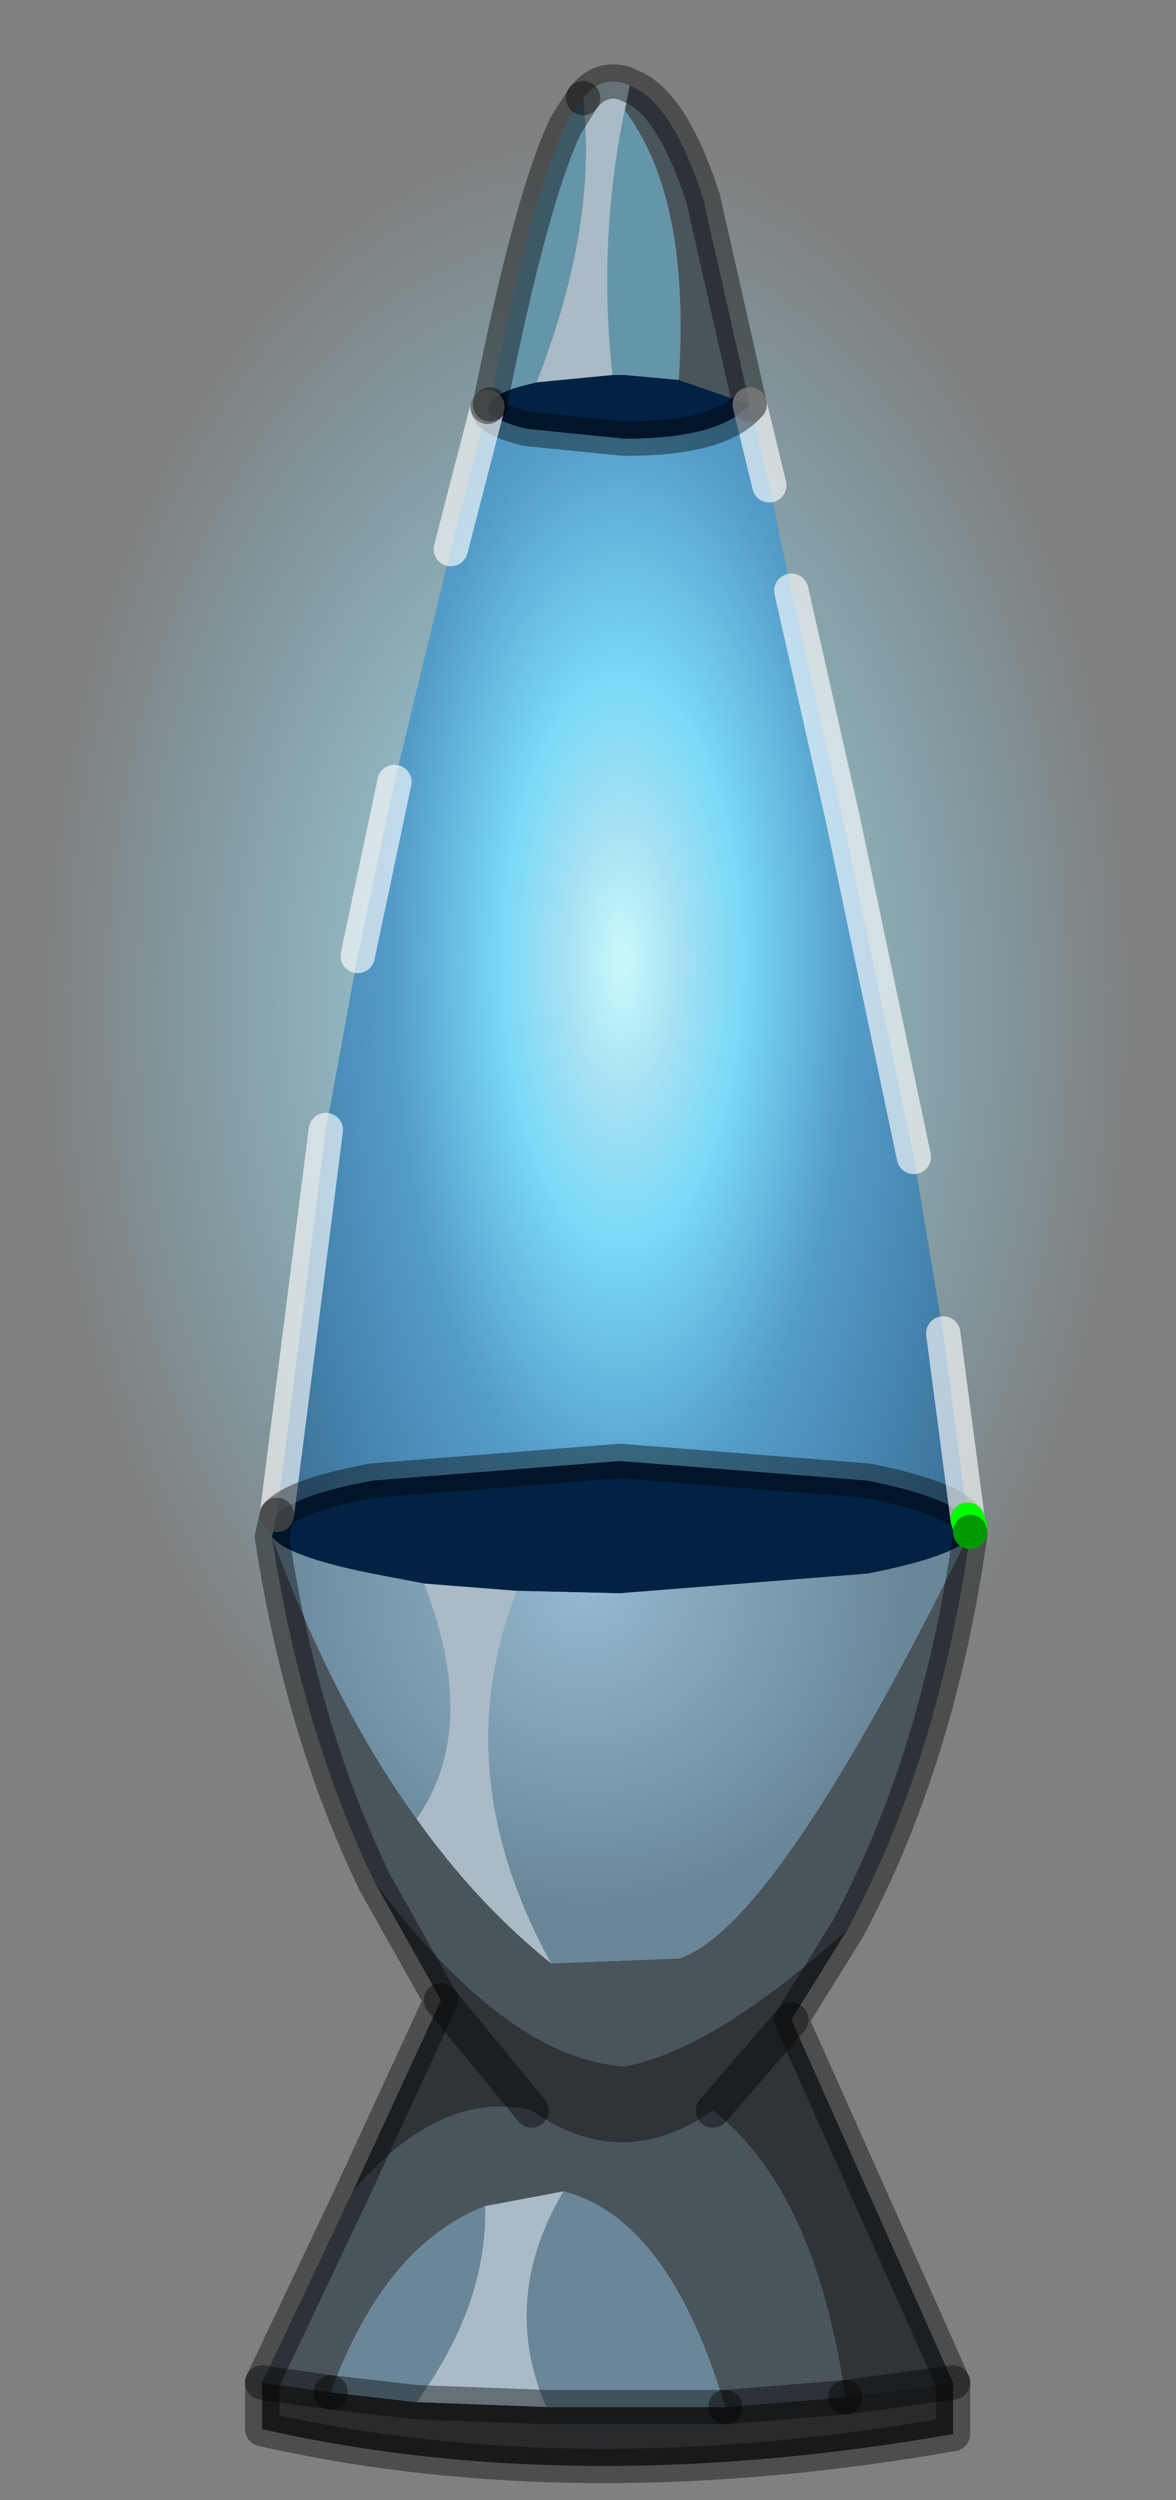 <?xml version="1.0" encoding="utf-8"?>
<svg version="1.1" id="Layer_1"
xmlns="http://www.w3.org/2000/svg"
xmlns:xlink="http://www.w3.org/1999/xlink"
width="24px" height="51px"
xml:space="preserve">
<rect width="100%" height="100%" fill="#808080" stroke="none"/>
<g id="PathID_741" transform="matrix(1, 0, 0, 1, 12.5, 49.95)">
<radialGradient
id="RadialGradID_332" gradientUnits="userSpaceOnUse" gradientTransform="matrix(0.015, 0, 0, 0.024, -0.5, -29.45)" spreadMethod ="pad" cx="0" cy="0" r="819.2" fx="0" fy="0" >
<stop  offset="0.012"  style="stop-color:#C7F7FA;stop-opacity:1" />
<stop  offset="0.345"  style="stop-color:#A5E0F3;stop-opacity:0.6" />
<stop  offset="0.91"  style="stop-color:#7ADAF7;stop-opacity:0" />
</radialGradient>
<path style="fill:url(#RadialGradID_332) " d="M7.95 -14.95Q4.45 -8.95 -0.5 -8.95Q-5.45 -8.95 -9 -14.95Q-12.5 -20.95 -12.5 -29.45Q-12.5 -37.95 -9 -43.95Q-5.45 -49.95 -0.5 -49.95Q4.45 -49.95 7.95 -43.95Q11.5 -37.95 11.5 -29.45Q11.5 -20.95 7.95 -14.95" />
</g>
<g id="PathID_742" transform="matrix(1, 0, 0, 1, 12.5, 49.95)">
<path style="fill:#4A545B;fill-opacity:1" d="M1.85 -45.9L2.8 -41.7L1.35 -42.2Q1.6 -45.9 0.25 -47.7L0.35 -48.2Q1.2 -47.9 1.85 -45.9M-4 -12.85Q-2.75 -11.1 -1.25 -9.9L1.35 -10Q3.3 -10.6 7.2 -18.5L7.3 -18.65Q6.65 -14.05 4.8 -10.6Q2.1 -8.15 0.25 -7.8Q-2.15 -7.95 -4.85 -11.55Q-6.35 -14.65 -6.95 -18.6Q-5.7 -15.2 -4 -12.85M-1.65 -6.9Q0.2 -5.6 2.05 -6.9Q4.15 -5.25 4.75 -1.05L2.3 -0.85Q1.15 -4.7 -1 -5.25L-2.6 -4.95Q-4.65 -4.15 -5.75 -1.15L-7.15 -1.35L-5.3 -5.25Q-3.5 -7.35 -1.65 -6.9" />
<path style="fill:#A9BBC6;fill-opacity:1" d="M0 -42.3L-1.55 -42.15Q-0.3 -45.35 -0.6 -47.95Q-0.25 -48.4 0.25 -48.25L0.35 -48.2L0.25 -47.7Q-0.3 -45.05 0 -42.3M-4 -12.85Q-2.7 -14.7 -3.85 -17.65L-1.95 -17.5Q-3.4 -13.8 -1.25 -9.9Q-2.75 -11.1 -4 -12.85M-1.35 -0.85L-4 -0.95Q-2.55 -2.95 -2.6 -4.95L-1 -5.25Q-2.3 -3.05 -1.35 -0.85" />
<path style="fill:#6595A9;fill-opacity:1" d="M0.25 -42.3L0 -42.3Q-0.3 -45.05 0.25 -47.7Q1.6 -45.9 1.35 -42.2L0.25 -42.3M-1.75 -42.1Q-2.4 -41.95 -2.5 -41.7Q-1.65 -45.95 -0.95 -47.4L-0.6 -47.95Q-0.3 -45.35 -1.55 -42.15L-1.75 -42.1" />
<path style="fill:#012243;fill-opacity:1" d="M-2.5 -41.7Q-2.4 -41.95 -1.75 -42.1L-1.55 -42.15L0 -42.3L0.25 -42.3L1.35 -42.2L2.8 -41.7Q2.2 -41 0.25 -41L-1.75 -41.2Q-2.55 -41.4 -2.55 -41.65L-2.5 -41.7M7.2 -18.5Q6.75 -18.15 5.2 -17.85L0.15 -17.45L-1.95 -17.5L-3.85 -17.65L-4.9 -17.85Q-6.65 -18.2 -6.95 -18.6L-6.85 -19.05Q-6.5 -19.45 -4.9 -19.75L0.15 -20.15L5.2 -19.75Q6.95 -19.4 7.25 -18.95L7.3 -18.7L7.3 -18.65L7.2 -18.5" />
<radialGradient
id="RadialGradID_333" gradientUnits="userSpaceOnUse" gradientTransform="matrix(0.011, 0, 0, 0.026, 0.2, -30.35)" spreadMethod ="pad" cx="0" cy="0" r="819.2" fx="0" fy="0" >
<stop  offset="0.012"  style="stop-color:#C7F7FA;stop-opacity:1" />
<stop  offset="0.133"  style="stop-color:#A5E0F3;stop-opacity:1" />
<stop  offset="0.267"  style="stop-color:#7ADAF7;stop-opacity:1" />
<stop  offset="0.518"  style="stop-color:#549DC9;stop-opacity:1" />
<stop  offset="1"  style="stop-color:#36678E;stop-opacity:1" />
</radialGradient>
<path style="fill:url(#RadialGradID_333) " d="M4.7 -33.25L6.15 -26.35L6.75 -22.75L7.25 -18.95Q6.95 -19.4 5.2 -19.75L0.15 -20.15L-4.9 -19.75Q-6.5 -19.45 -6.85 -19.05L-5.85 -26.9L-5.2 -30.45L-4.45 -34L-3.3 -38.75L-2.55 -41.65Q-2.55 -41.4 -1.75 -41.2L0.25 -41Q2.2 -41 2.8 -41.7L3.2 -40.05L3.65 -37.9L4.7 -33.25" />
<radialGradient
id="RadialGradID_334" gradientUnits="userSpaceOnUse" gradientTransform="matrix(0.008, 0, 0, 0.008, -0.55, -17.6)" spreadMethod ="pad" cx="0" cy="0" r="819.2" fx="0" fy="0" >
<stop  offset="0"  style="stop-color:#94B9D0;stop-opacity:1" />
<stop  offset="1"  style="stop-color:#6A8799;stop-opacity:1" />
</radialGradient>
<path style="fill:url(#RadialGradID_334) " d="M1.35 -10L-1.25 -9.9Q-3.4 -13.8 -1.95 -17.5L0.15 -17.45L5.2 -17.85Q6.75 -18.15 7.2 -18.5Q3.3 -10.6 1.35 -10M-6.95 -18.6Q-6.65 -18.2 -4.9 -17.85L-3.85 -17.65Q-2.7 -14.7 -4 -12.85Q-5.7 -15.2 -6.95 -18.6" />
<path style="fill:#2E3438;fill-opacity:1" d="M3.65 -8.75L2.05 -6.9Q0.2 -5.6 -1.65 -6.9L-3.5 -9.15L-1.65 -6.9Q-3.5 -7.35 -5.3 -5.25L-3.5 -9.15L-4.85 -11.55Q-2.15 -7.95 0.25 -7.8Q2.1 -8.15 4.8 -10.6L3.65 -8.75L6.95 -1.35L4.75 -1.05Q4.15 -5.25 2.05 -6.9L3.65 -8.75" />
<path style="fill:#282A2C;fill-opacity:1" d="M-4 -0.95L-1.35 -0.85L2.3 -0.85L4.75 -1.05L6.95 -1.35L6.95 -0.3Q-0.75 1.05 -7.15 -0.4L-7.15 -1.35L-5.75 -1.15L-4 -0.95" />
<path style="fill:#6A8799;fill-opacity:1" d="M-4 -0.95L-5.75 -1.15Q-4.65 -4.15 -2.6 -4.95Q-2.55 -2.95 -4 -0.95M-1 -5.25Q1.15 -4.7 2.3 -0.85L-1.35 -0.85Q-2.3 -3.05 -1 -5.25" />
<path style="fill:none;stroke-width:0.7;stroke-linecap:round;stroke-linejoin:round;stroke-miterlimit:3;stroke:#000000;stroke-opacity:0.4" d="M2.8 -41.7L1.85 -45.9Q1.2 -47.9 0.35 -48.2L0.25 -48.25Q-0.25 -48.4 -0.6 -47.95" />
<path style="fill:none;stroke-width:0.7;stroke-linecap:round;stroke-linejoin:round;stroke-miterlimit:3;stroke:#FFFFFF;stroke-opacity:0.631" d="M3.2 -40.05L2.8 -41.7" />
<path style="fill:none;stroke-width:0.7;stroke-linecap:round;stroke-linejoin:round;stroke-miterlimit:3;stroke:#000000;stroke-opacity:0.4" d="M2.8 -41.7Q2.2 -41 0.25 -41L-1.75 -41.2Q-2.55 -41.4 -2.55 -41.65" />
<path style="fill:none;stroke-width:0.7;stroke-linecap:round;stroke-linejoin:round;stroke-miterlimit:3;stroke:#FFFFFF;stroke-opacity:0.631" d="M-2.55 -41.65L-3.3 -38.75" />
<path style="fill:none;stroke-width:0.7;stroke-linecap:round;stroke-linejoin:round;stroke-miterlimit:3;stroke:#FFFFFF;stroke-opacity:0.631" d="M-4.45 -34L-5.2 -30.45" />
<path style="fill:none;stroke-width:0.7;stroke-linecap:round;stroke-linejoin:round;stroke-miterlimit:3;stroke:#FFFFFF;stroke-opacity:0.631" d="M-5.85 -26.9L-6.85 -19.05" />
<path style="fill:none;stroke-width:0.7;stroke-linecap:round;stroke-linejoin:round;stroke-miterlimit:3;stroke:#000000;stroke-opacity:0.4" d="M-6.85 -19.05Q-6.5 -19.45 -4.9 -19.75L0.15 -20.15L5.2 -19.75Q6.95 -19.4 7.25 -18.95" />
<path style="fill:none;stroke-width:0.7;stroke-linecap:round;stroke-linejoin:round;stroke-miterlimit:3;stroke:#FFFFFF;stroke-opacity:0.631" d="M7.25 -18.95L6.75 -22.75" />
<path style="fill:none;stroke-width:0.7;stroke-linecap:round;stroke-linejoin:round;stroke-miterlimit:3;stroke:#FFFFFF;stroke-opacity:0.631" d="M6.15 -26.35L4.7 -33.25L3.65 -37.9" />
<path style="fill:none;stroke-width:0.7;stroke-linecap:round;stroke-linejoin:round;stroke-miterlimit:3;stroke:#000000;stroke-opacity:0.4" d="M7.25 -18.95L7.3 -18.7" />
<path style="fill:none;stroke-width:0.7;stroke-linecap:round;stroke-linejoin:round;stroke-miterlimit:3;stroke:#00FF00;stroke-opacity:1" d="M7.3 -18.7L7.3 -18.8L7.25 -18.95" />
<path style="fill:none;stroke-width:0.7;stroke-linecap:round;stroke-linejoin:round;stroke-miterlimit:3;stroke:#000000;stroke-opacity:0.4" d="M7.3 -18.7L7.3 -18.65Q6.65 -14.05 4.8 -10.6L3.65 -8.75L6.95 -1.35L6.95 -0.3Q-0.75 1.05 -7.15 -0.4L-7.15 -1.35L-5.3 -5.25L-3.5 -9.15L-4.85 -11.55Q-6.35 -14.65 -6.95 -18.6L-6.85 -19.05" />
<path style="fill:none;stroke-width:0.7;stroke-linecap:round;stroke-linejoin:round;stroke-miterlimit:3;stroke:#000000;stroke-opacity:0.4" d="M2.05 -6.9L3.65 -8.75" />
<path style="fill:none;stroke-width:0.7;stroke-linecap:round;stroke-linejoin:round;stroke-miterlimit:3;stroke:#000000;stroke-opacity:0.4" d="M2.3 -0.85L4.75 -1.05" />
<path style="fill:none;stroke-width:0.7;stroke-linecap:round;stroke-linejoin:round;stroke-miterlimit:3;stroke:#000000;stroke-opacity:0.4" d="M4.75 -1.05L6.95 -1.35" />
<path style="fill:none;stroke-width:0.7;stroke-linecap:round;stroke-linejoin:round;stroke-miterlimit:3;stroke:#000000;stroke-opacity:0.4" d="M-0.6 -47.95L-0.95 -47.4Q-1.65 -45.95 -2.5 -41.7" />
<path style="fill:none;stroke-width:0.7;stroke-linecap:round;stroke-linejoin:round;stroke-miterlimit:3;stroke:#000000;stroke-opacity:0.4" d="M-2.55 -41.65L-2.5 -41.7" />
<path style="fill:none;stroke-width:0.7;stroke-linecap:round;stroke-linejoin:round;stroke-miterlimit:3;stroke:#000000;stroke-opacity:0.4" d="M-1.65 -6.9L-3.5 -9.15" />
<path style="fill:none;stroke-width:0.7;stroke-linecap:round;stroke-linejoin:round;stroke-miterlimit:3;stroke:#000000;stroke-opacity:0.4" d="M-7.15 -1.35L-5.75 -1.15" />
<path style="fill:none;stroke-width:0.7;stroke-linecap:round;stroke-linejoin:round;stroke-miterlimit:3;stroke:#000000;stroke-opacity:0.4" d="M2.3 -0.85L-1.35 -0.85L-4 -0.95L-5.75 -1.15" />
</g>
</svg>
